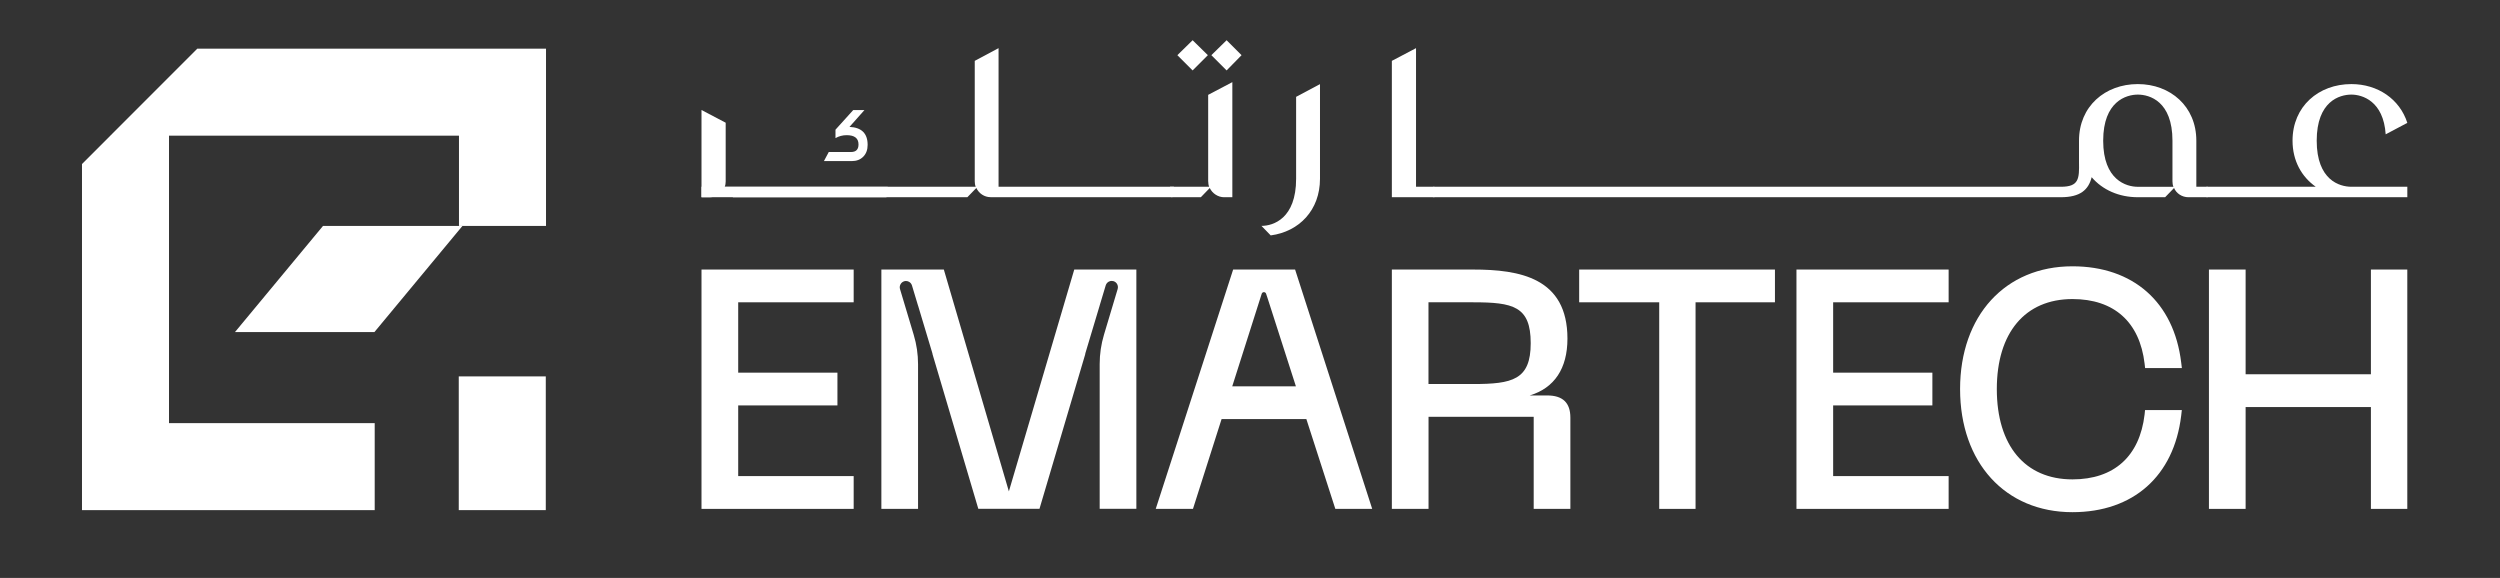 <svg width="186" height="43" viewBox="0 0 186 43" fill="none" xmlns="http://www.w3.org/2000/svg">
<rect x="0" y="0" width="186" height="43" fill="#333333" stroke="none"/>
<path d="M27.855 24.708H17.48L24.032 16.809H34.407L27.855 24.708Z" fill="white"/>
<path d="M40.606 28.004H34.132V37.953H40.606V28.004Z" fill="white"/>
<path d="M14.68 3.619L6.1 12.204V37.953H27.878V31.479H12.574V10.094H34.148V16.809H40.623V3.619H14.68Z" fill="white"/>
<path d="M52.192 37.861H63.513V35.421H54.922V30.163H62.305V27.726H54.922V22.491H63.513V20.054H52.192V37.861Z" fill="white"/>
<path d="M115.108 29.421H113.814C115.65 28.865 116.618 27.415 116.618 25.194C116.618 20.662 113.065 20.054 109.591 20.054H103.554V37.861H106.283V31.012H114.107V37.861H116.836V31.075C116.836 29.962 116.269 29.421 115.108 29.421ZM109.587 28.572H106.279V22.491H109.587C112.576 22.491 113.885 22.78 113.885 25.531C113.888 28.271 112.509 28.572 109.587 28.572Z" fill="white"/>
<path d="M117.49 20.054V22.491H123.446V37.861H126.149V22.491H132.056V20.054H117.49Z" fill="white"/>
<path d="M144.978 22.491V20.054H133.657V37.861H144.978V35.421H136.386V30.163H143.769V27.726H136.386V22.491H144.978Z" fill="white"/>
<path d="M159.558 30.838C159.191 33.949 157.285 35.666 154.192 35.666C150.666 35.666 148.563 33.155 148.563 28.947C148.563 24.753 150.669 22.25 154.192 22.25C157.285 22.25 159.191 23.955 159.558 27.052L159.595 27.382H162.331L162.28 26.966C161.738 22.487 158.716 19.813 154.188 19.813C149.19 19.813 145.83 23.484 145.83 28.947C145.83 34.423 149.19 38.106 154.188 38.106C158.716 38.106 161.738 35.421 162.28 30.927L162.328 30.511H159.591L159.558 30.838Z" fill="white"/>
<path d="M176.396 20.054V27.845H167.074V20.054H164.345V37.861H167.074V30.285H176.396V37.861H179.103V20.054H176.396Z" fill="white"/>
<path d="M96.355 20.054H91.746L85.987 37.861H88.757L90.886 31.179H97.193L99.348 37.861H102.092L96.355 20.054ZM91.679 28.742L93.871 21.856C93.923 21.697 94.145 21.697 94.197 21.853L94.305 22.175L96.415 28.742H91.679Z" fill="white"/>
<path d="M79.925 20.054L75.06 36.559L70.221 20.054H65.574V37.861H68.303V27.103C68.303 26.362 68.196 25.624 67.981 24.912L66.961 21.508C66.924 21.389 66.939 21.263 66.998 21.152C67.058 21.041 67.154 20.963 67.273 20.926C67.317 20.911 67.362 20.907 67.406 20.907C67.48 20.907 67.558 20.926 67.625 20.963C67.736 21.022 67.814 21.118 67.851 21.241L68.303 22.743V22.732L68.57 23.625L69.368 26.28C69.375 26.31 69.382 26.343 69.386 26.373L72.787 37.857H77.337L80.733 26.384C80.737 26.351 80.741 26.314 80.752 26.28L81.805 22.769L81.816 22.728L82.265 21.233C82.302 21.115 82.38 21.015 82.491 20.955C82.558 20.918 82.635 20.9 82.71 20.9C82.754 20.9 82.799 20.907 82.843 20.918C82.962 20.955 83.062 21.033 83.118 21.144C83.177 21.256 83.188 21.378 83.155 21.5L82.139 24.893C81.924 25.605 81.816 26.343 81.816 27.085V37.853H84.545V20.054H79.925Z" fill="white"/>
<path d="M63.202 9.441C64.103 9.482 64.552 9.927 64.552 10.776C64.552 11.143 64.444 11.436 64.229 11.655C64.014 11.874 63.729 11.985 63.373 11.985H61.3L61.66 11.31H63.31C63.688 11.31 63.873 11.121 63.873 10.746C63.873 10.287 63.58 10.057 62.994 10.057C62.69 10.057 62.412 10.131 62.16 10.276V9.649L63.48 8.188H64.315L63.202 9.441Z" fill="white"/>
<path d="M98.207 6.26V13.305C98.207 15.623 96.668 17.232 94.54 17.514L93.853 16.806C94.729 16.806 96.431 16.261 96.431 13.305V7.205L98.207 6.26Z" fill="white"/>
<path d="M106.817 14.036V14.533C106.817 14.603 106.769 14.674 106.676 14.674H103.554V4.528L105.352 3.582V13.895H106.676C106.769 13.895 106.817 13.965 106.817 14.036Z" fill="white"/>
<path d="M164.349 14.036V14.533C164.349 14.603 164.301 14.673 164.208 14.673H162.814C162.339 14.673 161.917 14.388 161.75 13.987L161.086 14.673H159.05C157.656 14.673 156.425 14.128 155.62 13.183C155.383 14.128 154.767 14.673 153.325 14.673H106.676C106.58 14.673 106.535 14.603 106.535 14.533V14.036C106.535 13.965 106.583 13.895 106.676 13.895H153.329C154.678 13.895 154.701 13.305 154.678 12.048V10.583V10.465C154.678 7.91 156.618 6.256 159.054 6.256C161.468 6.256 163.407 7.91 163.407 10.465V13.895H164.212C164.301 13.895 164.349 13.965 164.349 14.036ZM161.702 13.895C161.653 13.776 161.631 13.635 161.631 13.494V10.468C161.631 7.535 159.929 7.038 159.054 7.038C158.201 7.038 156.477 7.535 156.477 10.468C156.477 13.402 158.205 13.898 159.054 13.898H161.702V13.895Z" fill="white"/>
<path d="M174.941 13.895H179.105V14.673H164.205C164.113 14.673 164.064 14.603 164.064 14.533V14.036C164.064 13.965 164.113 13.895 164.205 13.895H172.293C171.251 13.161 170.565 11.978 170.565 10.465C170.565 7.91 172.504 6.256 174.941 6.256C176.902 6.256 178.537 7.368 179.105 9.141L177.495 9.994C177.329 7.509 175.745 7.038 174.941 7.038C174.065 7.038 172.363 7.535 172.363 10.468C172.363 13.402 174.065 13.895 174.941 13.895Z" fill="white"/>
<path d="M89.865 4.105L88.731 2.993L87.596 4.105L88.731 5.24L89.865 4.105ZM92.372 4.105L91.26 2.993L90.125 4.105L91.26 5.24L92.372 4.105ZM89.891 13.494C89.891 13.635 89.913 13.78 89.962 13.895H87.051V14.533C87.051 14.603 87.099 14.674 87.192 14.674H89.342L90.006 13.988C90.195 14.388 90.622 14.674 91.07 14.674H91.686V6.111L89.888 7.057V13.494H89.891Z" fill="white"/>
<path d="M53.991 9.13L52.192 8.184V14.677H52.808C53.257 14.677 53.683 14.392 53.872 13.991L54.536 14.677H65.905C66.002 14.677 66.046 14.607 66.046 14.536V13.898H53.92C53.969 13.78 53.991 13.639 53.991 13.498V9.13Z" fill="white"/>
<path d="M74.293 13.895V3.582L72.521 4.528V13.491C72.521 13.632 72.543 13.776 72.591 13.891H52.192V14.67H71.975L72.639 13.984C72.828 14.384 73.229 14.67 73.704 14.67H87.198C87.268 14.67 87.338 14.599 87.338 14.529V13.891H74.293V13.895Z" fill="white"/>
</svg>
